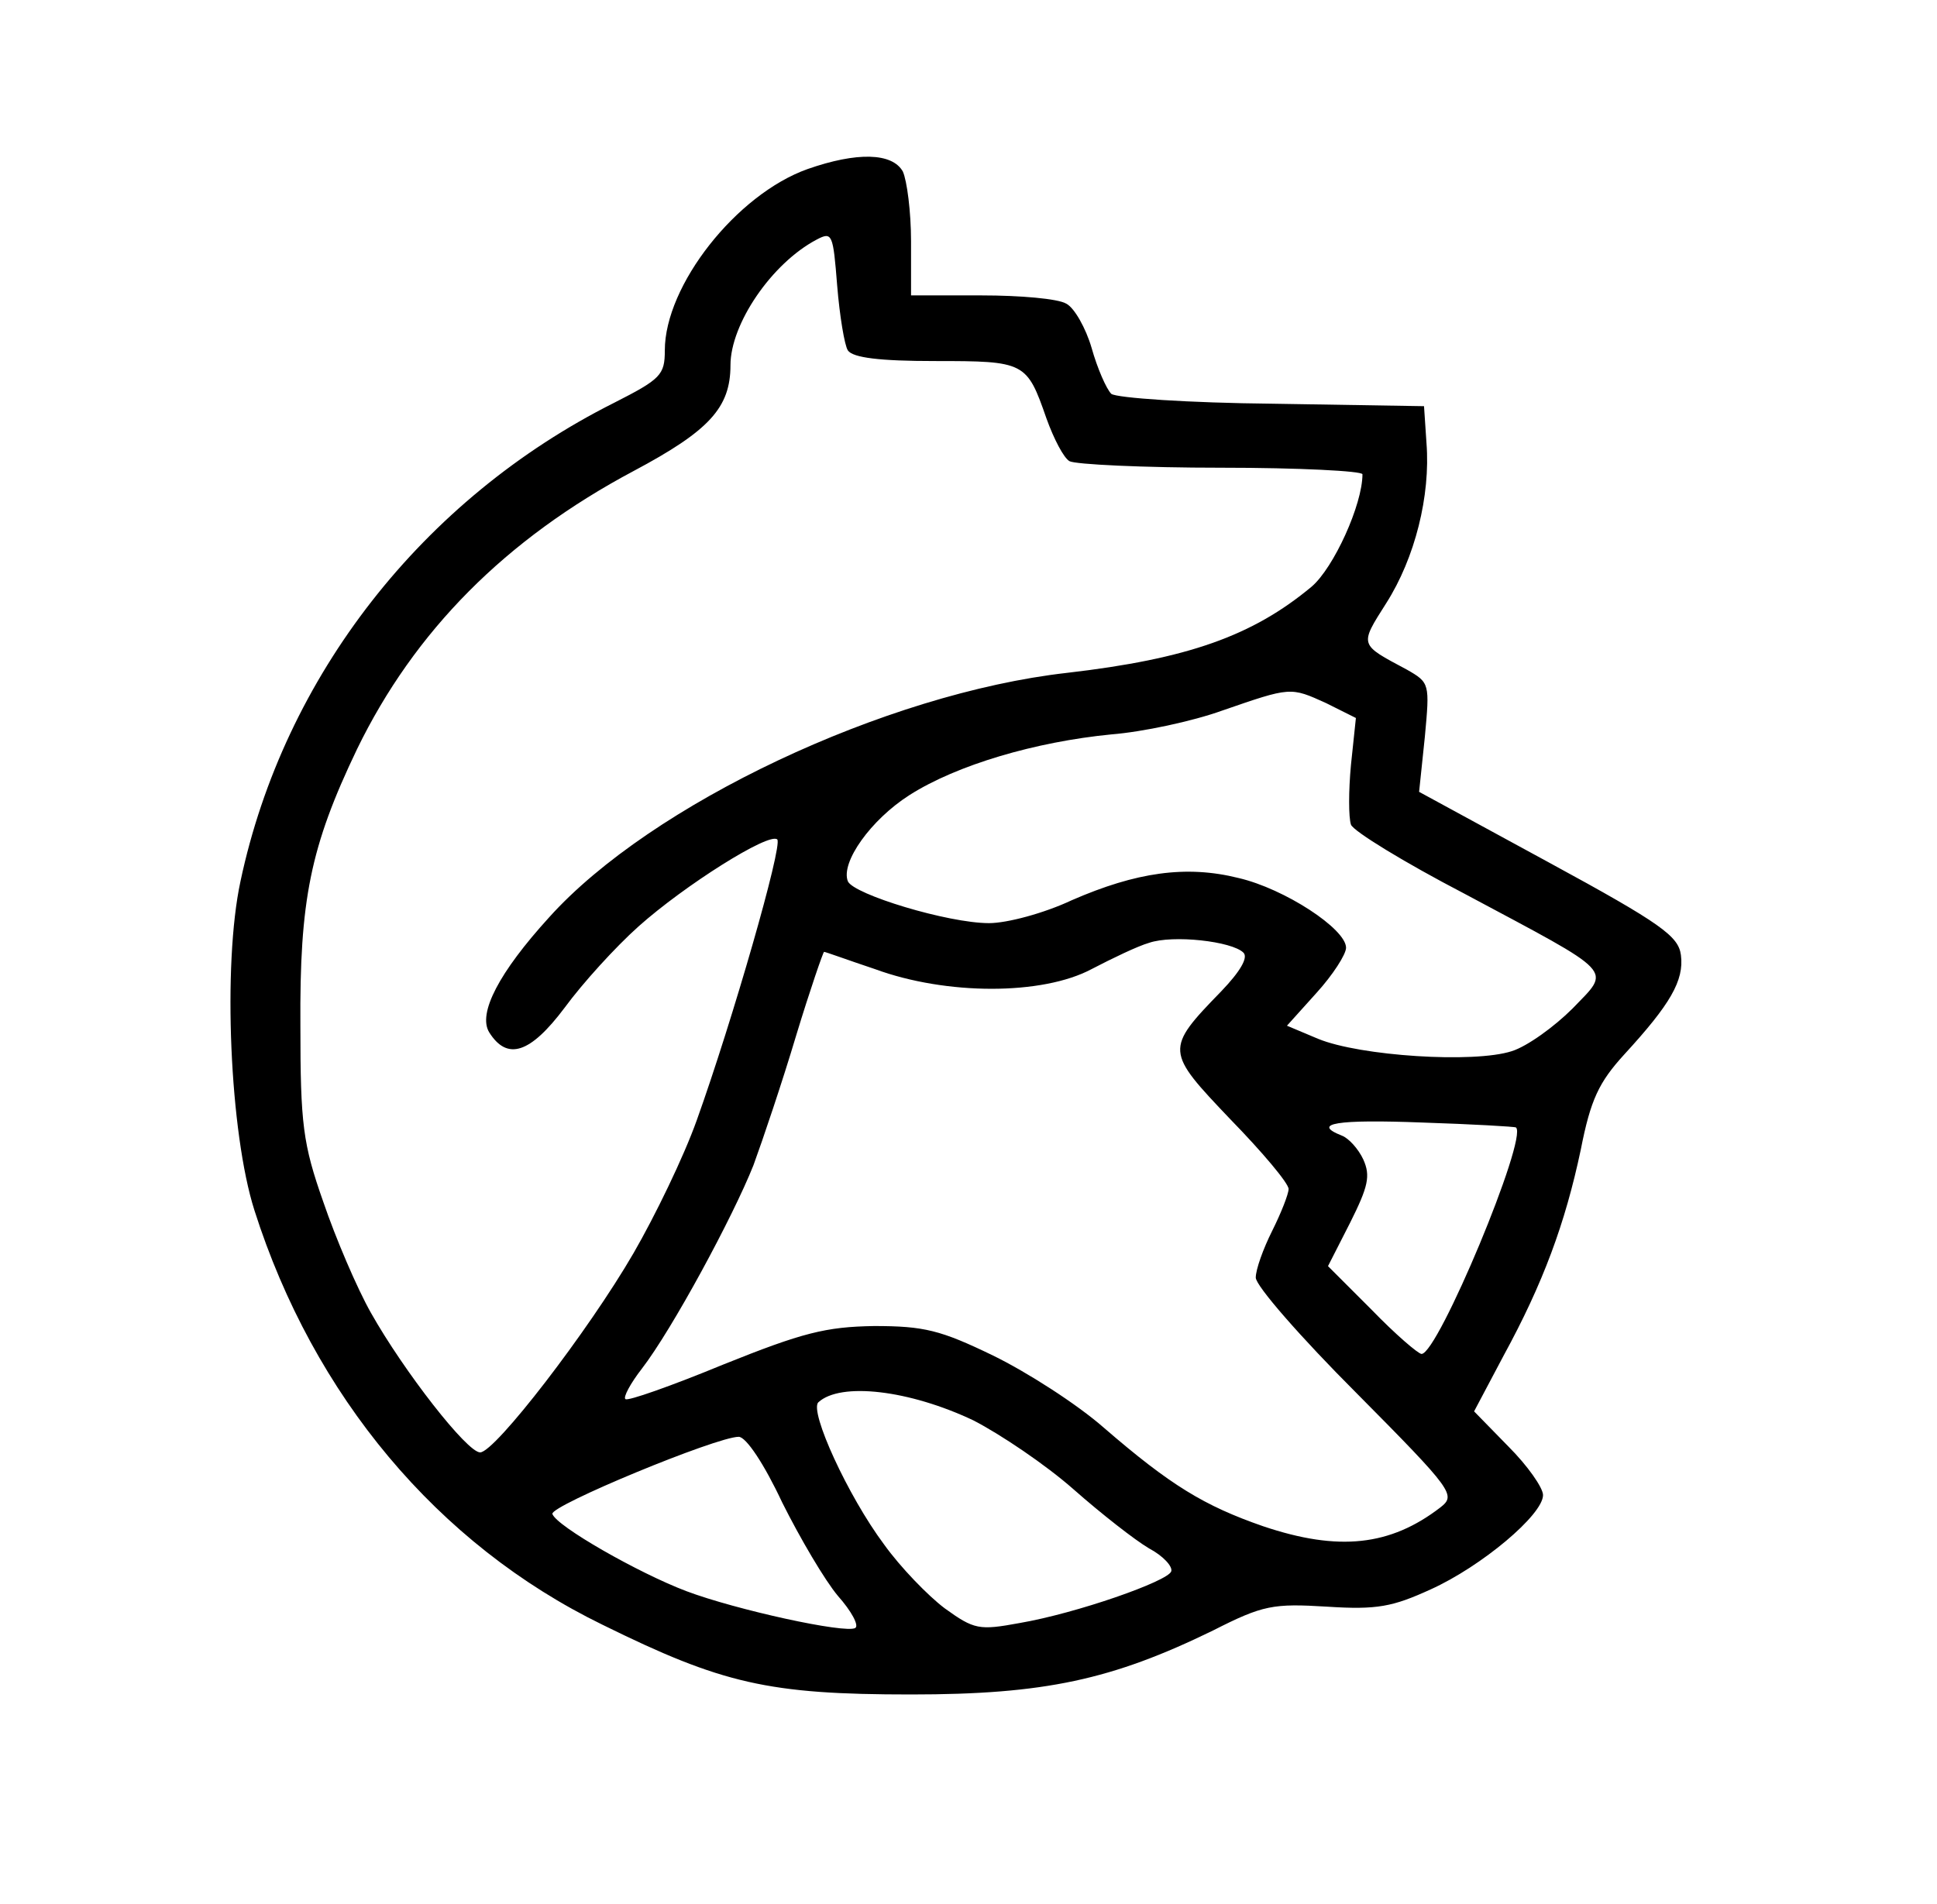 <?xml version="1.0" standalone="no"?>
<!DOCTYPE svg PUBLIC "-//W3C//DTD SVG 20010904//EN"
 "http://www.w3.org/TR/2001/REC-SVG-20010904/DTD/svg10.dtd">
<svg version="1.0" xmlns="http://www.w3.org/2000/svg"
 width="236pt" height="232pt" viewBox="0 0 236 232"
 preserveAspectRatio="xMidYMid meet">
<g transform="translate(0,232) scale(0.1,-0.1)"
fill="#000000" stroke="none">
<path d="M984 2114 c-87 -31 -174 -142 -174 -221 0 -30 -5 -35 -62 -64 -233
-117 -402 -333 -455 -583 -22 -102 -13 -307 17 -401 72 -226 223 -407 424
-505 146 -72 202 -85 376 -85 163 0 245 18 368 78 61 31 73 33 139 29 61 -4
80 0 126 21 62 28 137 91 137 115 0 9 -19 36 -42 59 l-42 43 36 68 c48 88 75
161 94 251 12 61 22 82 53 116 56 61 73 90 69 121 -3 23 -23 38 -161 113
l-158 86 7 67 c6 65 6 66 -22 82 -58 31 -58 29 -25 81 35 55 54 131 49 195
l-3 45 -184 3 c-103 1 -190 7 -197 12 -6 6 -17 31 -24 56 -7 24 -21 49 -31 54
-10 6 -56 10 -103 10 l-86 0 0 66 c0 36 -5 74 -10 85 -13 23 -56 24 -116 3z
m49 -221 c6 -9 39 -13 106 -13 110 0 112 -1 136 -70 9 -25 21 -48 28 -52 7 -4
90 -8 185 -8 94 0 172 -4 172 -8 0 -37 -35 -114 -62 -137 -72 -60 -151 -88
-298 -105 -221 -25 -507 -160 -631 -298 -61 -67 -87 -117 -73 -140 22 -35 50
-26 92 30 22 30 62 74 90 99 56 50 159 115 169 106 7 -7 -55 -222 -98 -342
-16 -45 -51 -117 -77 -162 -55 -95 -169 -243 -187 -243 -16 0 -93 99 -133 170
-17 30 -43 91 -58 135 -25 71 -28 95 -28 215 -1 153 12 218 69 337 70 144 181
256 337 339 92 49 118 77 118 129 0 50 50 124 105 153 19 10 20 7 25 -56 3
-37 9 -73 13 -79z m583 -430 l36 -18 -6 -57 c-3 -32 -3 -64 0 -73 3 -8 65 -46
138 -84 187 -100 179 -91 132 -140 -22 -22 -55 -46 -74 -52 -46 -15 -185 -6
-236 15 l-38 16 36 40 c20 22 36 47 36 55 0 23 -75 72 -131 85 -64 16 -125 7
-203 -27 -34 -16 -79 -28 -101 -28 -50 0 -165 35 -172 51 -9 23 28 75 75 105
58 37 154 65 246 74 38 3 99 16 135 29 84 29 83 29 127 9z m-101 -304 c6 -6
-4 -23 -27 -47 -69 -71 -68 -73 11 -156 39 -40 71 -78 71 -85 0 -6 -9 -29 -20
-51 -11 -22 -20 -47 -20 -57 0 -10 55 -73 123 -141 118 -119 121 -124 102
-139 -61 -47 -124 -54 -216 -23 -72 25 -113 50 -194 120 -33 29 -94 68 -135
88 -64 31 -84 36 -145 36 -59 -1 -87 -8 -184 -47 -63 -26 -117 -45 -119 -42
-3 2 6 19 20 37 37 48 111 185 136 248 11 30 35 101 52 158 17 56 33 102 34
102 2 0 29 -10 62 -21 87 -32 204 -32 264 0 25 13 56 28 70 32 29 10 101 2
115 -12z m332 -213 c15 -12 -95 -276 -115 -276 -4 0 -32 24 -61 54 l-53 53 27
53 c22 44 25 57 16 77 -6 13 -18 26 -26 29 -38 15 -6 20 98 16 61 -2 113 -5
114 -6z m-661 -357 c33 -17 88 -54 122 -84 34 -30 75 -62 92 -72 17 -9 29 -22
27 -28 -4 -12 -115 -51 -185 -63 -49 -9 -55 -8 -91 18 -20 15 -54 50 -74 78
-44 59 -91 162 -80 173 27 25 111 15 189 -22z m-233 -100 c22 -44 52 -95 68
-114 16 -18 26 -36 21 -39 -12 -7 -145 22 -206 45 -58 22 -158 79 -163 94 -3
10 200 94 227 94 9 0 31 -33 53 -80z"/>
</g>
</svg>
